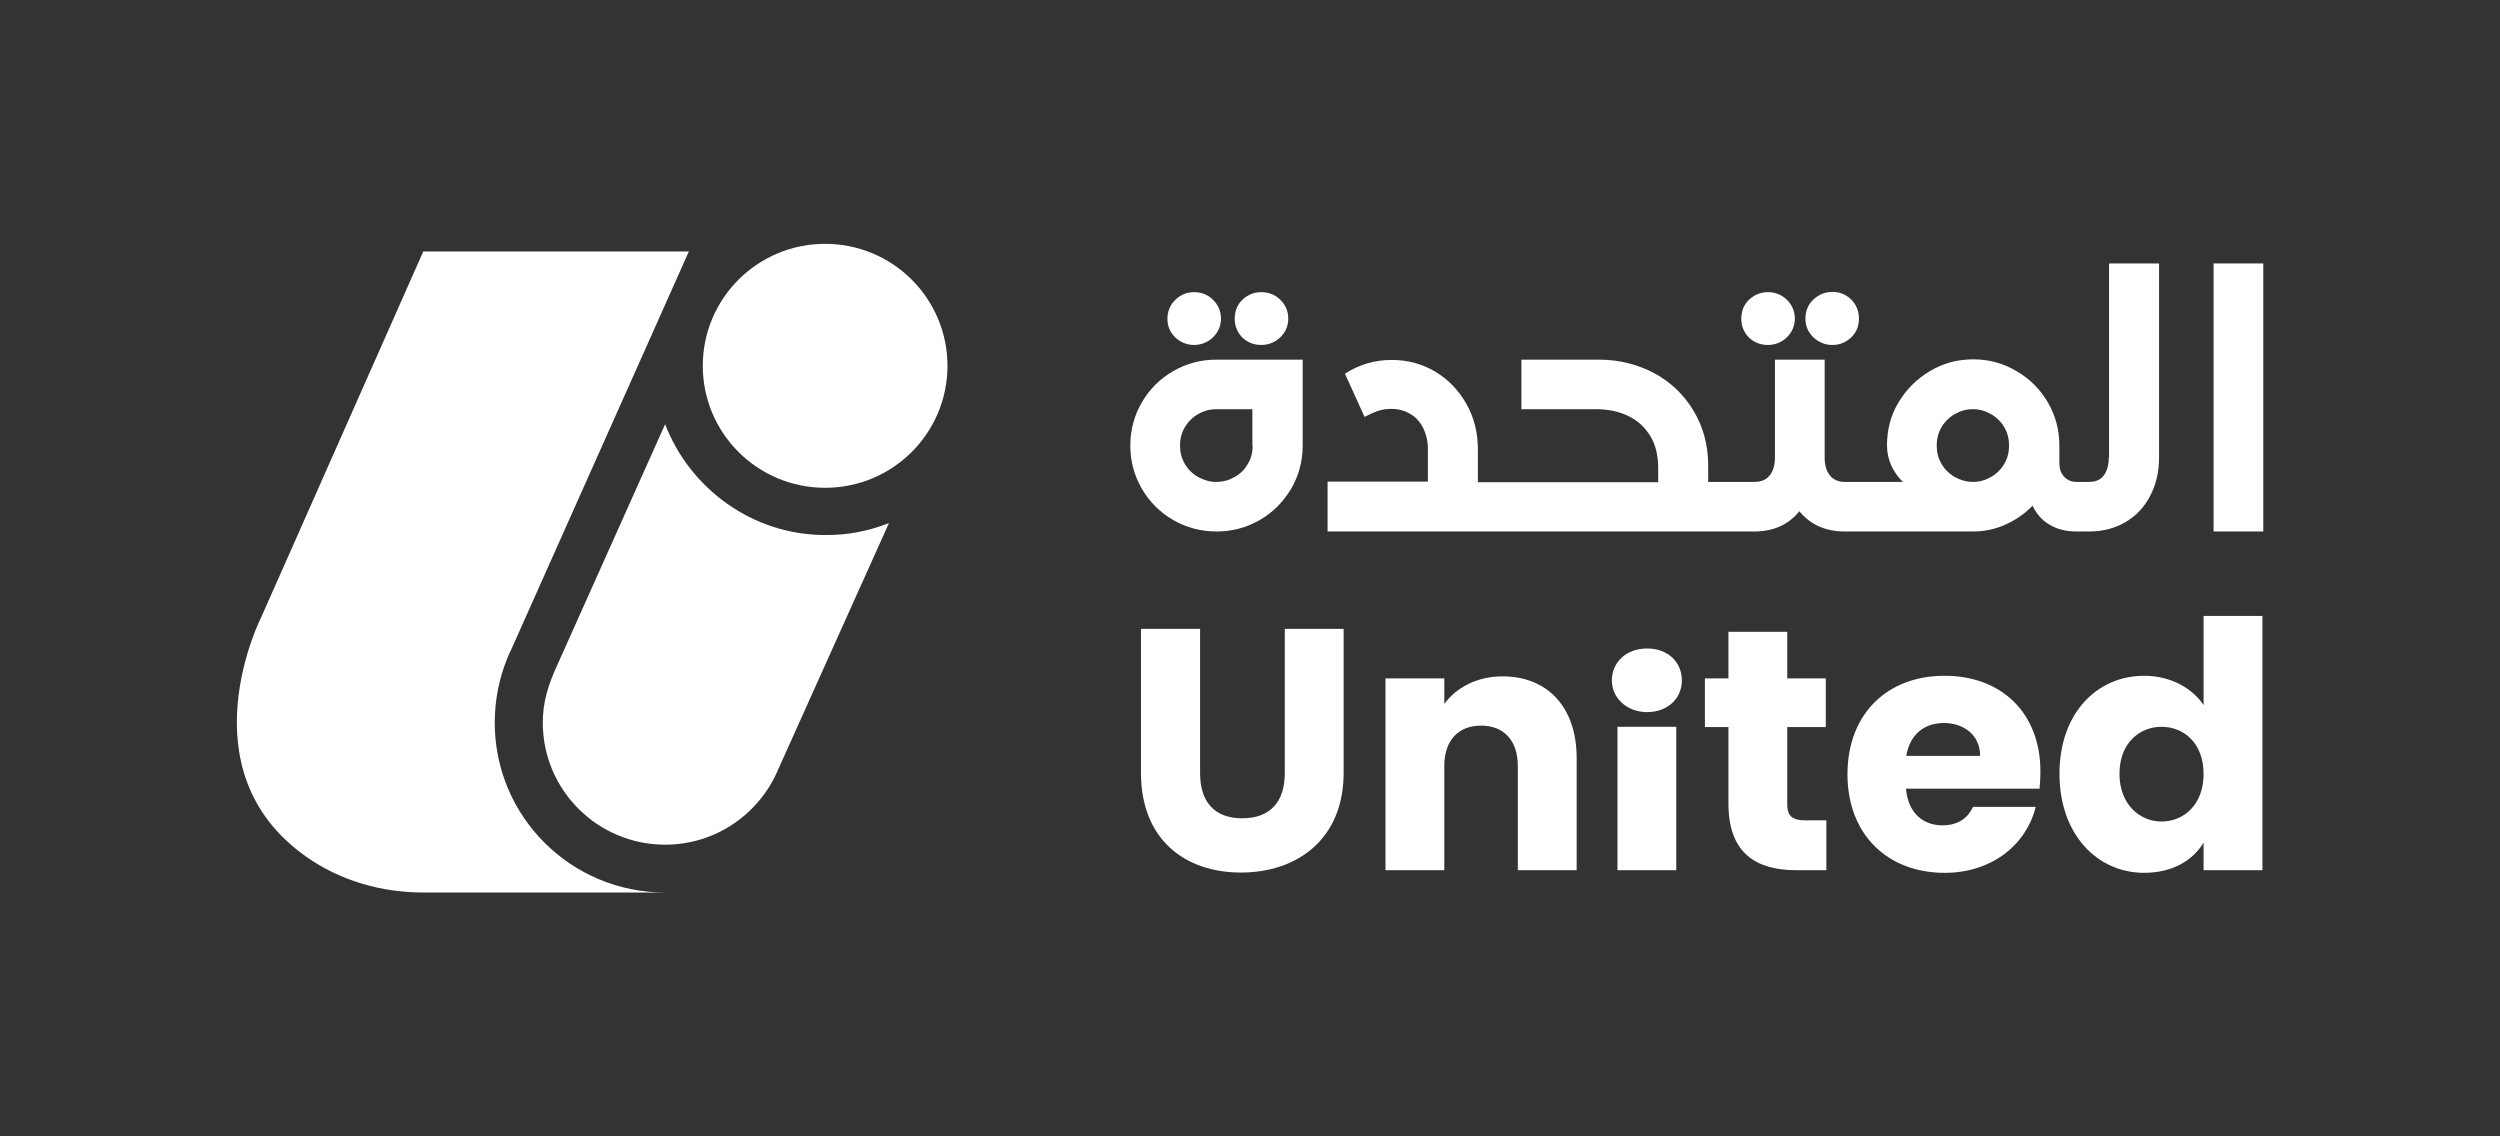 <svg width="110" height="50" viewBox="0 0 110 50" fill="none" xmlns="http://www.w3.org/2000/svg">
<rect x="0" y="0" width="110" height="50" fill="#333333" stroke="none"/>
<path d="M29.262 39.27H18.624C16.787 39.27 14.975 38.754 13.474 37.696C8.051 33.876 11.507 27.128 11.507 27.128L18.624 11.065H30.31L22.52 28.522C22.442 28.677 22.377 28.831 22.313 28.986C21.963 29.851 21.769 30.805 21.769 31.799C21.769 35.928 25.121 39.27 29.262 39.27Z" fill="white"/>
<path d="M36.305 21.463C39.279 21.463 41.689 19.06 41.689 16.096C41.689 13.132 39.279 10.729 36.305 10.729C33.332 10.729 30.922 13.132 30.922 16.096C30.922 19.06 33.332 21.463 36.305 21.463Z" fill="white"/>
<path d="M39.115 23.012L34.236 33.863C33.42 35.799 31.505 37.166 29.266 37.166C26.303 37.166 23.883 34.767 23.883 31.799C23.883 30.883 24.116 30.147 24.517 29.27L29.266 18.664C30.34 21.477 33.097 23.541 36.306 23.541C37.277 23.554 38.261 23.361 39.115 23.012Z" fill="white"/>
<path d="M52.532 15.178C52.855 15.178 53.14 15.062 53.373 14.842C53.606 14.61 53.722 14.339 53.722 14.017C53.722 13.694 53.606 13.423 53.373 13.191C53.14 12.959 52.855 12.855 52.532 12.855C52.208 12.855 51.95 12.972 51.717 13.191C51.484 13.41 51.367 13.707 51.367 14.03C51.367 14.352 51.484 14.623 51.717 14.855C51.95 15.062 52.221 15.178 52.532 15.178Z" fill="white"/>
<path d="M55.493 15.178C55.816 15.178 56.101 15.062 56.334 14.842C56.567 14.61 56.683 14.339 56.683 14.017C56.683 13.694 56.567 13.423 56.334 13.191C56.101 12.959 55.816 12.855 55.493 12.855C55.169 12.855 54.898 12.972 54.665 13.191C54.432 13.41 54.328 13.707 54.328 14.03C54.328 14.352 54.445 14.623 54.665 14.855C54.885 15.062 55.156 15.178 55.493 15.178Z" fill="white"/>
<path d="M51.624 16.327C51.041 16.663 50.576 17.127 50.239 17.708C49.903 18.289 49.734 18.921 49.734 19.605C49.734 20.288 49.903 20.921 50.239 21.501C50.576 22.082 51.041 22.547 51.624 22.882C52.206 23.217 52.84 23.385 53.526 23.385C54.212 23.385 54.846 23.217 55.428 22.882C56.011 22.547 56.464 22.082 56.813 21.501C57.15 20.921 57.318 20.288 57.318 19.605V15.824H53.526C52.84 15.824 52.206 15.992 51.624 16.327ZM55.118 19.605C55.118 19.901 55.053 20.16 54.911 20.405C54.769 20.65 54.587 20.843 54.328 20.985C54.083 21.127 53.811 21.205 53.513 21.205C53.228 21.205 52.97 21.127 52.711 20.985C52.465 20.843 52.271 20.65 52.129 20.405C51.986 20.16 51.921 19.901 51.921 19.605C51.921 19.308 51.986 19.05 52.129 18.805C52.271 18.56 52.465 18.366 52.711 18.224C52.957 18.082 53.228 18.005 53.513 18.005H55.105V19.605H55.118Z" fill="white"/>
<path d="M80.628 15.179C80.952 15.179 81.223 15.063 81.456 14.844C81.689 14.611 81.793 14.353 81.793 14.018C81.793 13.682 81.676 13.412 81.456 13.179C81.223 12.96 80.952 12.844 80.628 12.844C80.305 12.844 80.02 12.96 79.787 13.179C79.554 13.399 79.438 13.695 79.438 14.018C79.438 14.341 79.554 14.611 79.787 14.844C80.033 15.063 80.305 15.179 80.628 15.179Z" fill="white"/>
<path d="M77.782 15.178C78.105 15.178 78.39 15.062 78.623 14.842C78.856 14.61 78.972 14.339 78.972 14.017C78.972 13.694 78.856 13.423 78.623 13.191C78.39 12.959 78.105 12.855 77.782 12.855C77.458 12.855 77.187 12.972 76.954 13.191C76.721 13.41 76.617 13.707 76.617 14.03C76.617 14.352 76.734 14.623 76.954 14.855C77.174 15.062 77.458 15.178 77.782 15.178Z" fill="white"/>
<path d="M92.786 20.133C92.786 20.469 92.708 20.727 92.566 20.92C92.424 21.114 92.204 21.204 91.919 21.204H91.776H91.492H91.362C91.142 21.204 90.961 21.127 90.819 20.972C90.676 20.817 90.612 20.624 90.612 20.378V19.604C90.612 18.921 90.444 18.288 90.107 17.708C89.77 17.127 89.305 16.663 88.722 16.327C88.14 15.979 87.506 15.811 86.82 15.811C86.134 15.811 85.5 15.979 84.918 16.327C84.335 16.675 83.882 17.127 83.533 17.708C83.183 18.288 83.028 18.921 83.028 19.604C83.028 19.914 83.093 20.211 83.222 20.495C83.352 20.766 83.52 21.011 83.727 21.204H82.42H82.122H81.178C80.893 21.204 80.673 21.114 80.518 20.92C80.362 20.727 80.285 20.469 80.285 20.133V15.824H78.098V20.133C78.098 20.469 78.02 20.727 77.865 20.92C77.709 21.114 77.489 21.204 77.192 21.204H75.962H75.16V20.482C75.16 19.578 74.94 18.779 74.513 18.069C74.086 17.359 73.504 16.805 72.779 16.417C72.054 16.03 71.239 15.824 70.346 15.824H66.942V18.004H70.216C70.773 18.004 71.252 18.108 71.666 18.314C72.08 18.52 72.391 18.817 72.624 19.204C72.856 19.591 72.96 20.056 72.96 20.598V21.217H66.127H65.829H65.027V19.772C65.027 19.037 64.859 18.366 64.522 17.772C64.186 17.179 63.733 16.701 63.151 16.353C62.568 16.005 61.934 15.837 61.235 15.837C60.485 15.837 59.799 16.043 59.178 16.443L60.045 18.353C60.058 18.353 60.058 18.353 60.058 18.34C60.058 18.327 60.058 18.327 60.071 18.327C60.265 18.224 60.446 18.146 60.627 18.082C60.808 18.017 61.015 17.991 61.235 17.991C61.533 17.991 61.805 18.069 62.05 18.211C62.296 18.353 62.478 18.559 62.62 18.83C62.749 19.101 62.827 19.398 62.827 19.746V21.191H58.414V23.385H65.829H76.247H77.179C78.033 23.385 78.693 23.088 79.172 22.494C79.663 23.088 80.323 23.385 81.165 23.385H82.109H82.407H86.807C87.325 23.385 87.803 23.282 88.256 23.075C88.709 22.869 89.098 22.598 89.434 22.249C89.602 22.611 89.848 22.895 90.185 23.088C90.508 23.282 90.896 23.385 91.362 23.385H91.789H91.932C92.527 23.385 93.058 23.243 93.523 22.972C93.989 22.701 94.352 22.314 94.611 21.811C94.869 21.32 94.999 20.753 94.999 20.133V11.592H92.799V20.133H92.786ZM88.192 20.404C88.049 20.649 87.855 20.843 87.609 20.985C87.364 21.127 87.105 21.204 86.807 21.204C86.522 21.204 86.263 21.127 86.005 20.985C85.759 20.843 85.565 20.649 85.422 20.404C85.28 20.159 85.215 19.888 85.215 19.604C85.215 19.32 85.28 19.049 85.422 18.804C85.565 18.559 85.759 18.366 86.005 18.224C86.251 18.082 86.509 18.004 86.807 18.004C87.105 18.004 87.364 18.082 87.609 18.224C87.855 18.366 88.049 18.559 88.192 18.804C88.334 19.049 88.399 19.308 88.399 19.604C88.399 19.901 88.334 20.159 88.192 20.404Z" fill="white"/>
<path d="M99.585 11.592H97.398V23.385H99.585V11.592Z" fill="white"/>
<path d="M50.216 27.67H52.804V34.018C52.804 35.27 53.425 36.005 54.655 36.005C55.884 36.005 56.531 35.282 56.531 34.018V27.67H59.12V34.005C59.12 36.934 57.062 38.392 54.603 38.392C52.144 38.392 50.203 36.947 50.203 34.005V27.67H50.216Z" fill="white"/>
<path d="M66.784 33.708C66.784 32.56 66.15 31.927 65.167 31.927C64.183 31.927 63.549 32.56 63.549 33.708V38.288H60.961V29.85H63.549V30.973C64.067 30.263 64.973 29.76 66.112 29.76C68.066 29.76 69.373 31.089 69.373 33.36V38.288H66.784V33.708Z" fill="white"/>
<path d="M70.922 29.94C70.922 29.152 71.543 28.533 72.475 28.533C73.407 28.533 74.002 29.152 74.002 29.94C74.002 30.727 73.381 31.333 72.475 31.333C71.569 31.333 70.922 30.701 70.922 29.94ZM71.168 31.978H73.756V38.288H71.168V31.978Z" fill="white"/>
<path d="M76.051 31.992H75.016V29.85H76.051V27.799H78.639V29.85H80.335V31.992H78.639V35.386C78.639 35.889 78.846 36.095 79.429 36.095H80.36V38.289H79.04C77.28 38.289 76.051 37.553 76.051 35.36V31.992Z" fill="white"/>
<path d="M85.56 38.405C83.075 38.405 81.289 36.74 81.289 34.07C81.289 31.399 83.049 29.734 85.56 29.734C88.07 29.734 89.778 31.373 89.778 33.941C89.778 34.186 89.766 34.444 89.74 34.702H83.864C83.955 35.799 84.641 36.315 85.469 36.315C86.194 36.315 86.608 35.953 86.815 35.502H89.571C89.17 37.141 87.669 38.405 85.56 38.405ZM83.877 33.257H87.126C87.126 32.341 86.401 31.812 85.534 31.812C84.667 31.812 84.033 32.315 83.877 33.257Z" fill="white"/>
<path d="M94.344 29.734C95.47 29.734 96.441 30.25 96.958 31.024V27.102H99.547V38.288H96.958V37.075C96.493 37.849 95.6 38.404 94.344 38.404C92.274 38.404 90.617 36.714 90.617 34.043C90.617 31.372 92.274 29.734 94.344 29.734ZM95.108 31.979C94.137 31.979 93.257 32.701 93.257 34.043C93.257 35.385 94.137 36.146 95.108 36.146C96.078 36.146 96.958 35.411 96.958 34.056C96.958 32.701 96.091 31.979 95.108 31.979Z" fill="white"/>
</svg>
